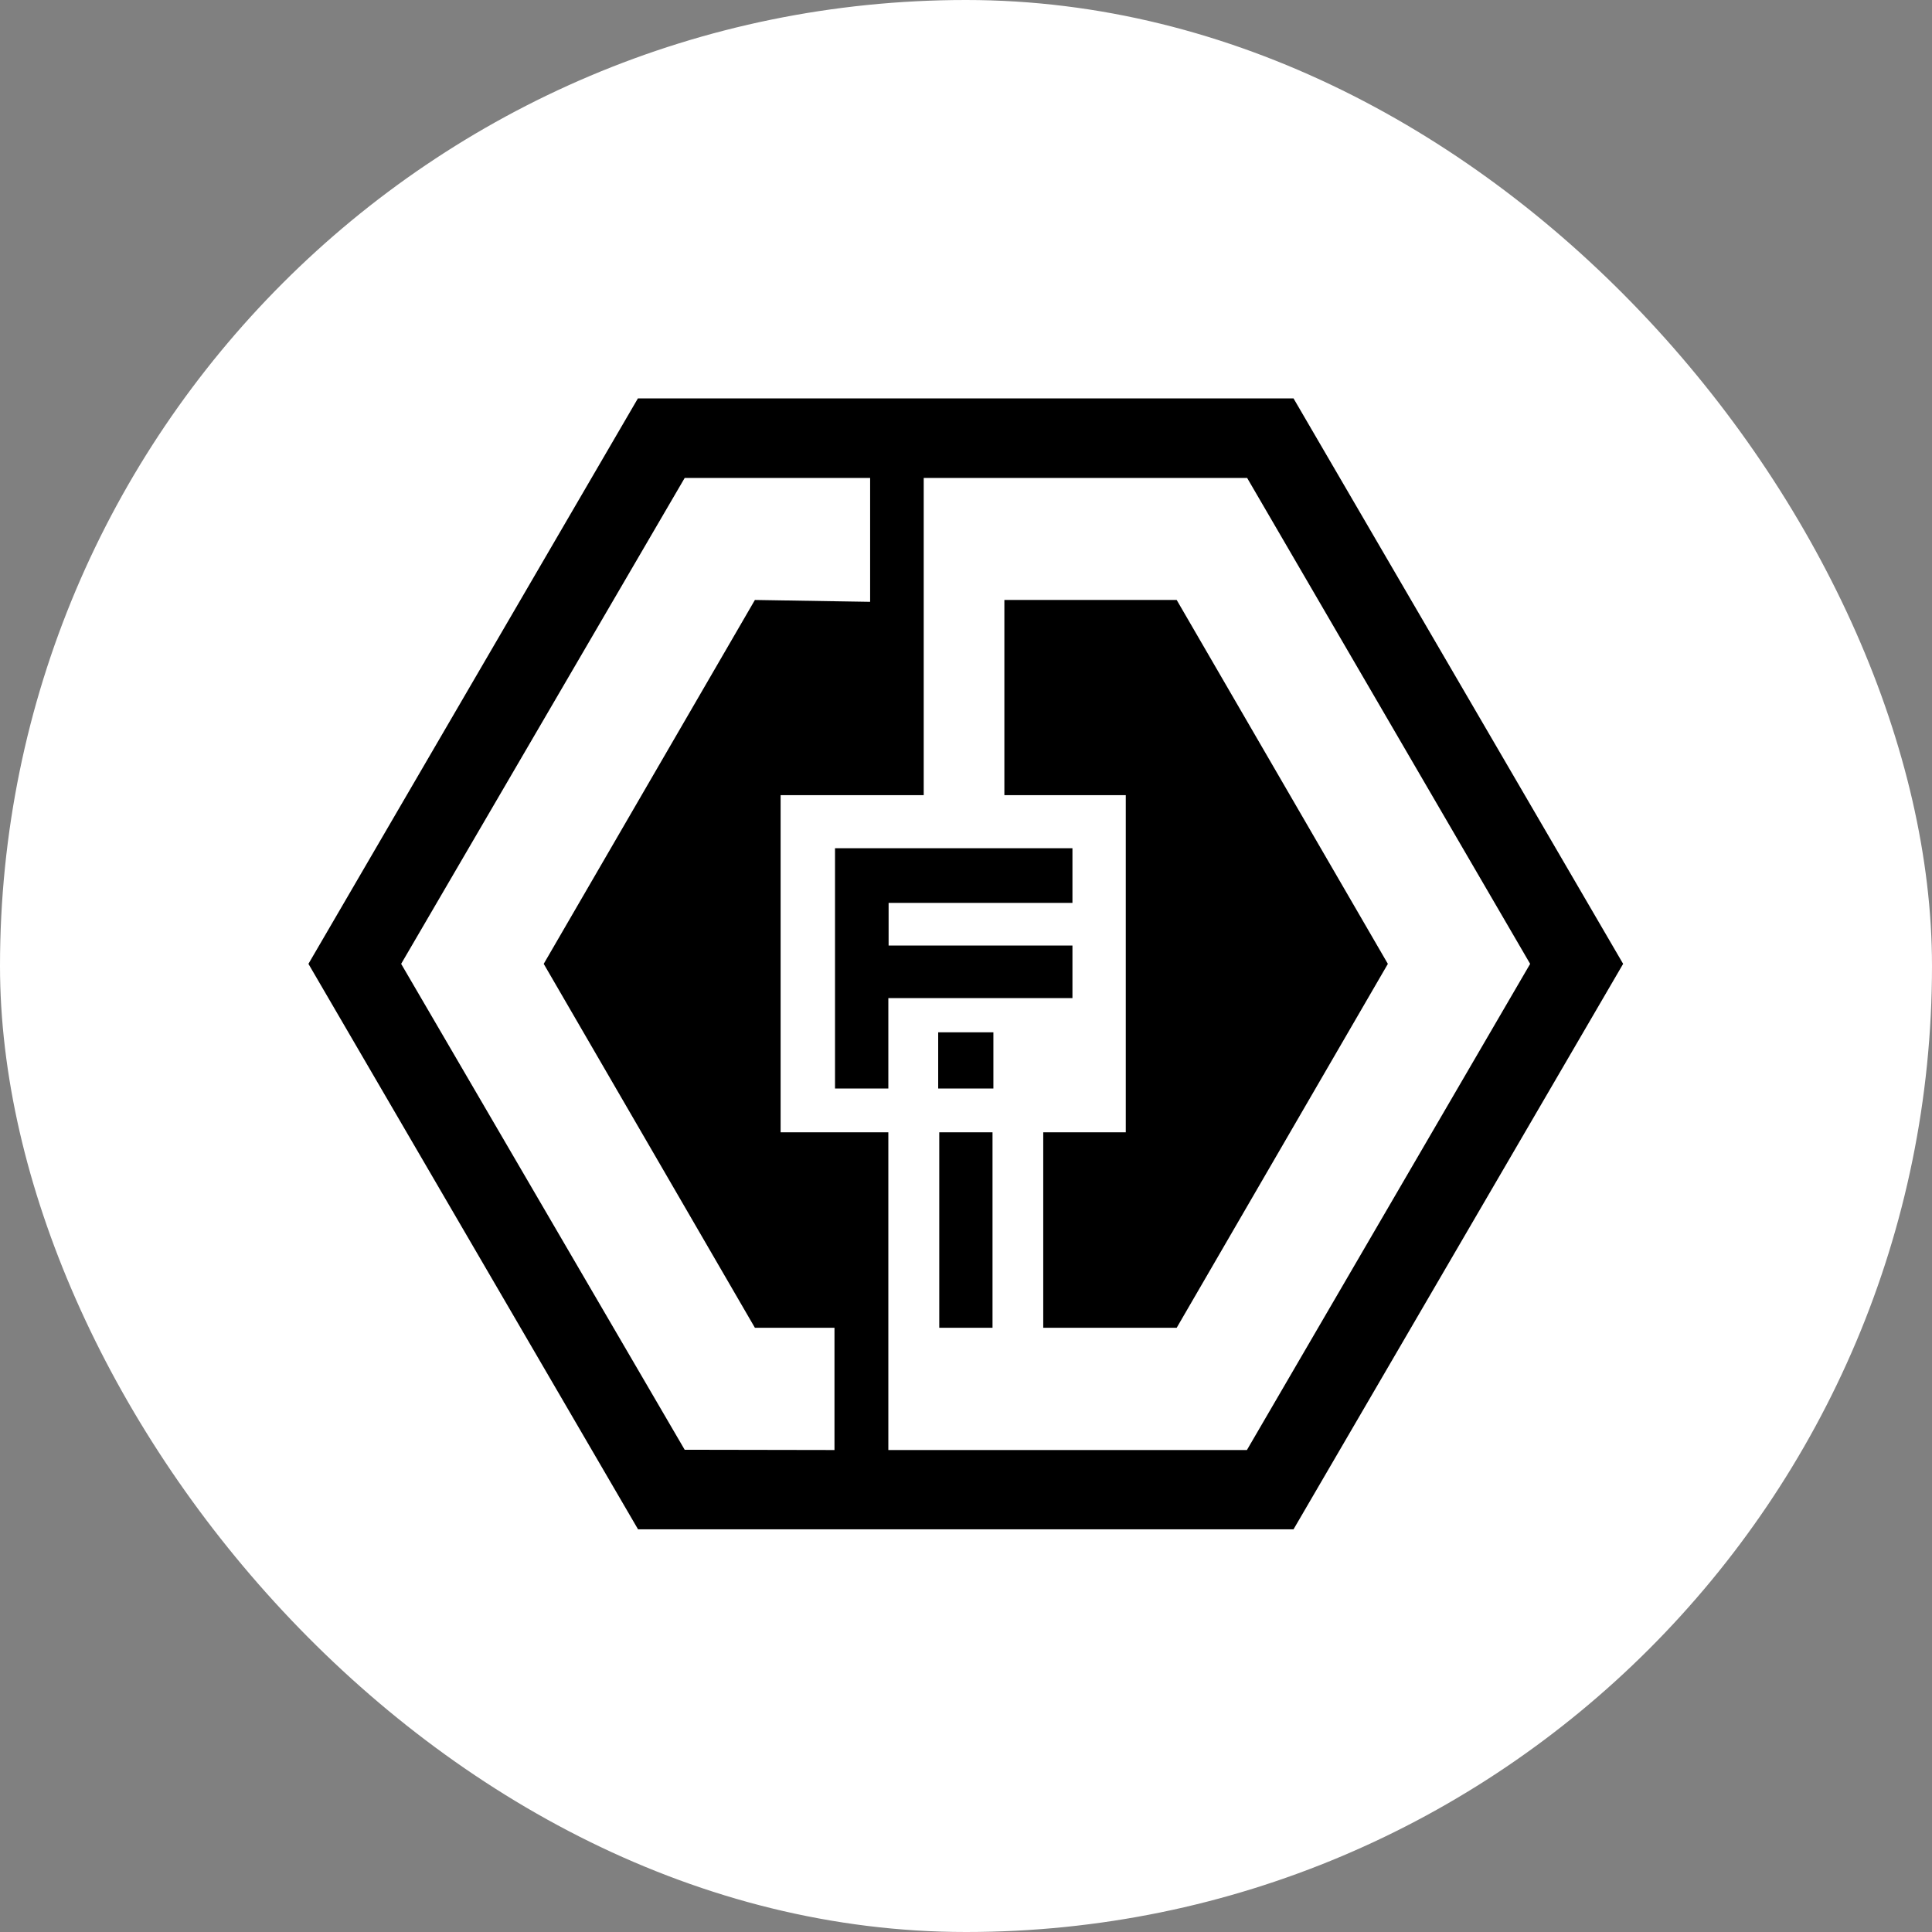 <svg width="451" height="451" viewBox="0 0 451 451" fill="none" xmlns="http://www.w3.org/2000/svg">
<rect x="0" y="0" width="451" height="451" fill="#808080" stroke="none"/>
<rect width="451" height="451" rx="225.5" fill="white"/>
<path d="M219.258 264.316V309.947H231.69V264.316H219.258ZM219.008 240.975V254.1H231.895V240.975H219.008ZM194.923 198.008V254.103H207.372V232.989H250.349V220.73H207.434V210.763H250.349V198.008H194.923ZM234.459 140.056V185.625H262.797V264.318H243.531V309.949H274.684L323.979 225.003L274.684 140.056H234.461H234.459ZM215.629 111.577H291.133L357.193 225.003L291.073 338.491H207.372V264.318H182.224V185.622H215.629V111.574V111.577ZM148.91 93L72 225L148.944 357H301.956L378.9 225L301.956 93H148.91ZM203.12 111.574V140.488L176.222 140.053L126.924 225L176.219 309.947H194.798V338.488L159.83 338.426L93.644 225L159.83 111.574H203.118H203.12Z" fill="black"/>
</svg>
